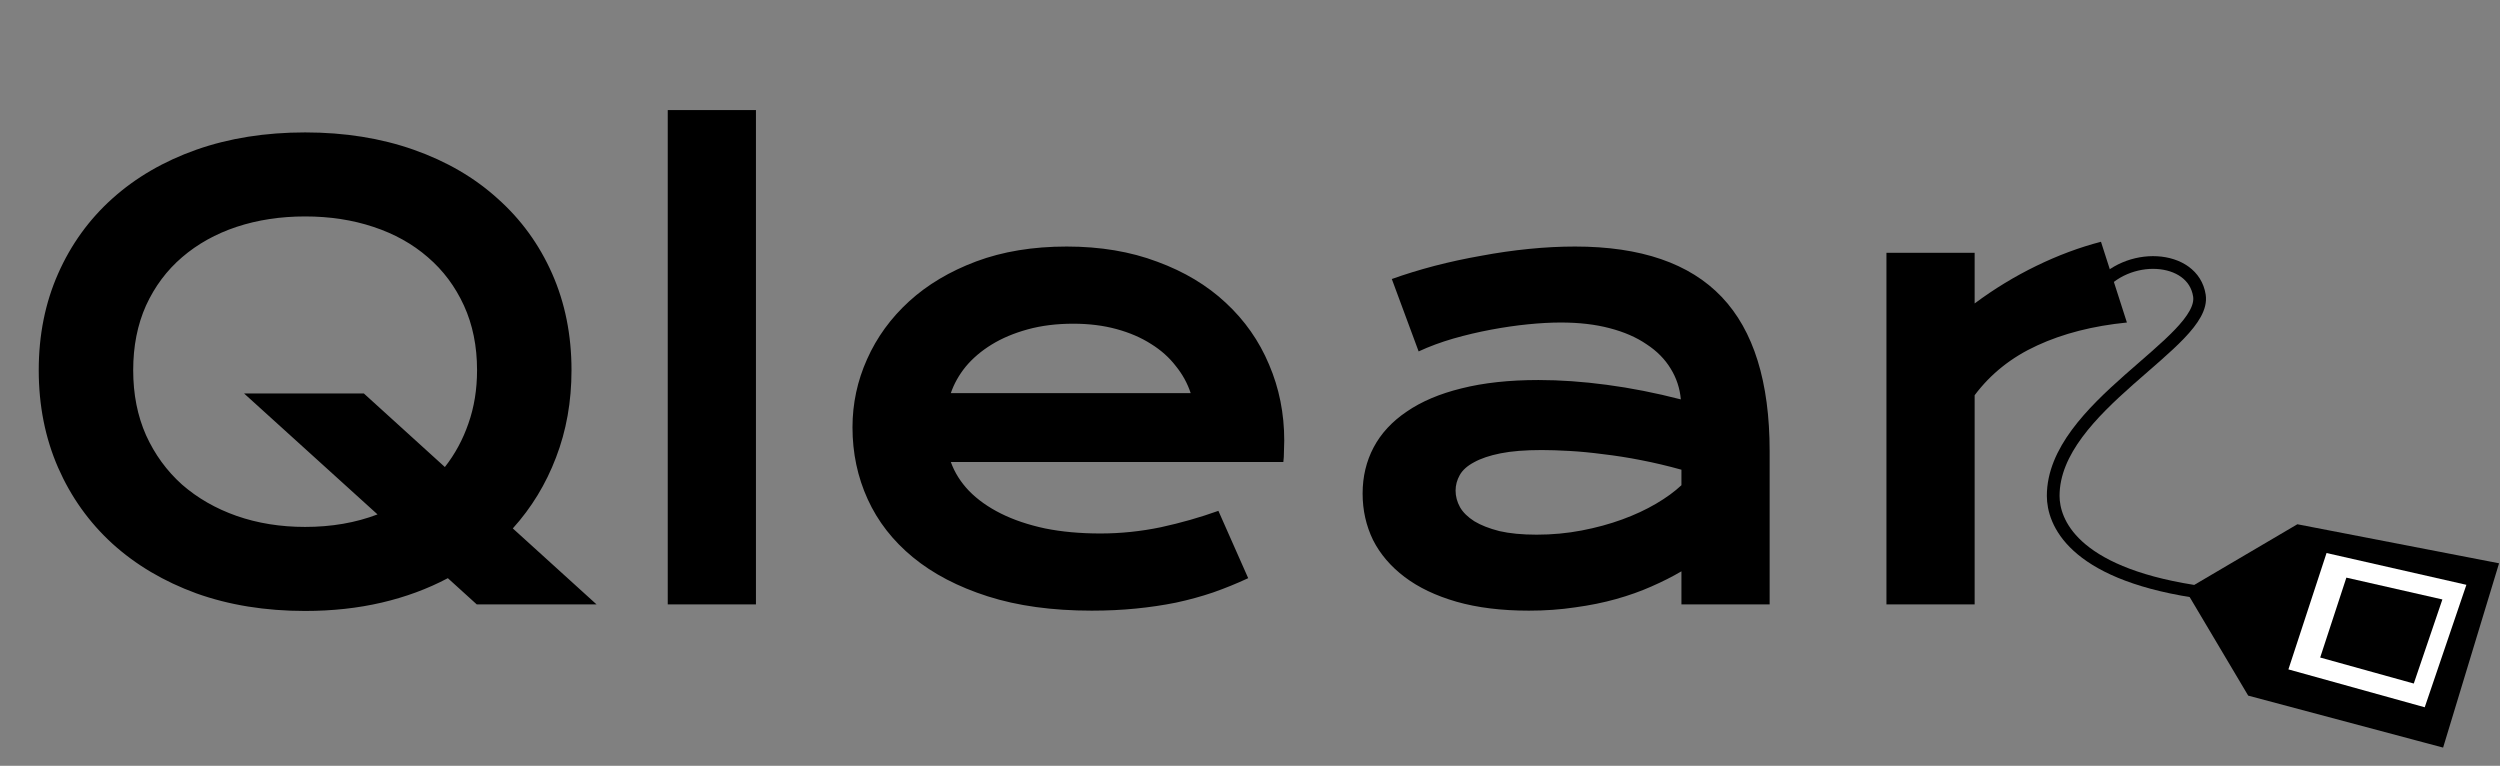 <svg width="728" height="223" viewBox="0 0 728 223" fill="none" xmlns="http://www.w3.org/2000/svg">
<rect x="0" y="0" width="728" height="223" fill="#808080" stroke="none"/>
<path d="M11.28 107.8C11.28 97.561 13.16 88.19 16.92 79.687C20.68 71.183 25.944 63.895 32.712 57.821C39.538 51.69 47.694 46.946 57.181 43.591C66.725 40.236 77.282 38.559 88.851 38.559C100.362 38.559 110.89 40.236 120.435 43.591C129.979 46.946 138.136 51.69 144.904 57.821C151.729 63.895 157.022 71.183 160.782 79.687C164.542 88.19 166.422 97.561 166.422 107.8C166.422 116.939 164.918 125.414 161.91 133.223C158.96 140.974 154.766 147.858 149.329 153.874L173.711 176H138.83L130.413 168.364C124.513 171.488 118.092 173.86 111.151 175.479C104.209 177.099 96.776 177.909 88.851 177.909C77.282 177.909 66.725 176.202 57.181 172.79C47.694 169.319 39.538 164.489 32.712 158.299C25.944 152.11 20.68 144.734 16.92 136.173C13.16 127.554 11.28 118.096 11.28 107.8ZM38.786 107.8C38.786 114.799 40.029 121.104 42.517 126.715C45.062 132.326 48.562 137.128 53.016 141.119C57.528 145.053 62.821 148.089 68.894 150.23C75.026 152.37 81.678 153.44 88.851 153.44C96.544 153.44 103.573 152.225 109.936 149.796L71.064 114.568H105.944L129.546 136C132.496 132.24 134.781 128.017 136.4 123.331C138.078 118.588 138.917 113.411 138.917 107.8C138.917 100.801 137.644 94.524 135.099 88.971C132.554 83.418 129.054 78.732 124.6 74.915C120.146 71.039 114.853 68.089 108.721 66.064C102.647 64.04 96.024 63.027 88.851 63.027C81.678 63.027 75.026 64.04 68.894 66.064C62.821 68.089 57.528 71.039 53.016 74.915C48.562 78.732 45.062 83.418 42.517 88.971C40.029 94.524 38.786 100.801 38.786 107.8ZM194.448 32.051H220.132V176H194.448V32.051ZM248.245 124.459C248.245 117.518 249.662 110.895 252.497 104.589C255.331 98.226 259.409 92.615 264.731 87.756C270.053 82.897 276.56 79.022 284.254 76.129C292.005 73.237 300.798 71.791 310.632 71.791C320.408 71.791 329.2 73.266 337.009 76.216C344.876 79.108 351.529 83.1 356.966 88.19C362.461 93.281 366.655 99.268 369.548 106.151C372.498 113.035 373.973 120.41 373.973 128.277C373.973 129.261 373.944 130.331 373.886 131.488C373.886 132.587 373.828 133.599 373.712 134.525H276.879C277.978 137.59 279.742 140.396 282.172 142.941C284.659 145.486 287.754 147.685 291.456 149.536C295.158 151.387 299.438 152.833 304.298 153.874C309.157 154.857 314.536 155.349 320.436 155.349C326.337 155.349 332.208 154.742 338.051 153.527C343.893 152.254 349.475 150.664 354.797 148.755L363.474 168.364C360.119 169.926 356.706 171.314 353.235 172.529C349.822 173.686 346.236 174.67 342.476 175.479C338.774 176.231 334.869 176.81 330.762 177.215C326.713 177.62 322.432 177.822 317.92 177.822C306.409 177.822 296.315 176.434 287.638 173.657C278.961 170.881 271.701 167.092 265.859 162.291C260.017 157.489 255.62 151.849 252.67 145.371C249.72 138.892 248.245 131.922 248.245 124.459ZM346.727 114.481C345.802 111.647 344.356 109.015 342.389 106.585C340.48 104.098 338.079 101.957 335.187 100.164C332.295 98.313 328.94 96.867 325.122 95.826C321.304 94.785 317.11 94.264 312.541 94.264C307.681 94.264 303.256 94.814 299.265 95.913C295.274 97.012 291.774 98.487 288.766 100.338C285.758 102.189 283.242 104.329 281.217 106.759C279.25 109.188 277.804 111.762 276.879 114.481H346.727ZM396.793 143.722C396.793 138.805 397.863 134.322 400.003 130.273C402.144 126.224 405.354 122.753 409.635 119.861C413.915 116.911 419.237 114.655 425.6 113.093C432.021 111.473 439.483 110.663 447.986 110.663C454.292 110.663 460.915 111.126 467.856 112.052C474.856 112.977 482.058 114.394 489.462 116.303C489.173 113.064 488.189 110.085 486.512 107.366C484.834 104.589 482.491 102.218 479.483 100.251C476.533 98.226 472.947 96.665 468.724 95.566C464.559 94.466 459.816 93.917 454.494 93.917C451.602 93.917 448.42 94.09 444.949 94.438C441.479 94.785 437.892 95.305 434.19 95.999C430.488 96.694 426.815 97.561 423.171 98.602C419.584 99.644 416.229 100.887 413.105 102.333L405.296 81.249C409.172 79.86 413.308 78.588 417.704 77.431C422.158 76.274 426.699 75.291 431.327 74.481C435.954 73.613 440.582 72.948 445.21 72.485C449.837 72.022 454.32 71.791 458.659 71.791C477.806 71.791 492.036 76.679 501.349 86.455C510.662 96.231 515.319 111.213 515.319 131.401V176H489.635V166.369C486.974 167.931 484.053 169.406 480.872 170.794C477.748 172.182 474.335 173.397 470.633 174.438C466.931 175.479 462.939 176.289 458.659 176.868C454.436 177.504 449.953 177.822 445.21 177.822C437.227 177.822 430.199 176.954 424.125 175.219C418.109 173.484 413.076 171.083 409.027 168.017C404.978 164.951 401.912 161.365 399.83 157.258C397.805 153.093 396.793 148.581 396.793 143.722ZM423.865 142.854C423.865 144.532 424.299 146.152 425.166 147.713C426.034 149.217 427.422 150.577 429.331 151.792C431.24 152.948 433.67 153.903 436.62 154.655C439.628 155.349 443.243 155.696 447.466 155.696C451.978 155.696 456.345 155.291 460.568 154.481C464.791 153.672 468.724 152.601 472.368 151.271C476.013 149.94 479.31 148.408 482.26 146.672C485.21 144.937 487.669 143.144 489.635 141.293V136.781C485.702 135.682 481.797 134.756 477.922 134.004C474.104 133.252 470.431 132.674 466.902 132.269C463.431 131.806 460.134 131.488 457.01 131.314C453.944 131.141 451.255 131.054 448.941 131.054C444.14 131.054 440.148 131.372 436.967 132.008C433.785 132.645 431.211 133.512 429.244 134.611C427.278 135.653 425.889 136.896 425.079 138.342C424.27 139.789 423.865 141.293 423.865 142.854ZM549.332 73.613H575.016V88.364C580.684 84.141 586.672 80.497 592.977 77.431C599.282 74.365 605.558 72.022 611.806 70.403L619.354 93.917C609.463 94.9 600.757 97.127 593.237 100.598C585.775 104.011 579.701 108.841 575.016 115.088V176H549.332V73.613Z" fill="black"/>
<path d="M610.851 84.224C619.181 73.117 638.616 74.043 640.468 86.075C642.546 99.581 597.893 118.468 597.893 144.383C597.893 151.934 603.446 166.596 638.616 172.149" stroke="black" stroke-width="3.702"/>
<path d="M669.159 153.638L637.691 172.149L655.277 201.766L710.808 216.574L726.542 164.745L669.159 153.638Z" fill="black" stroke="black" stroke-width="1.851"/>
<path d="M677.489 161.042L718.213 170.298L706.081 205.958L666.383 194.929L677.489 161.042Z" fill="white"/>
<path d="M683.263 168.207L711.222 174.561L702.893 199.044L675.638 191.472L683.263 168.207Z" fill="black"/>
</svg>
